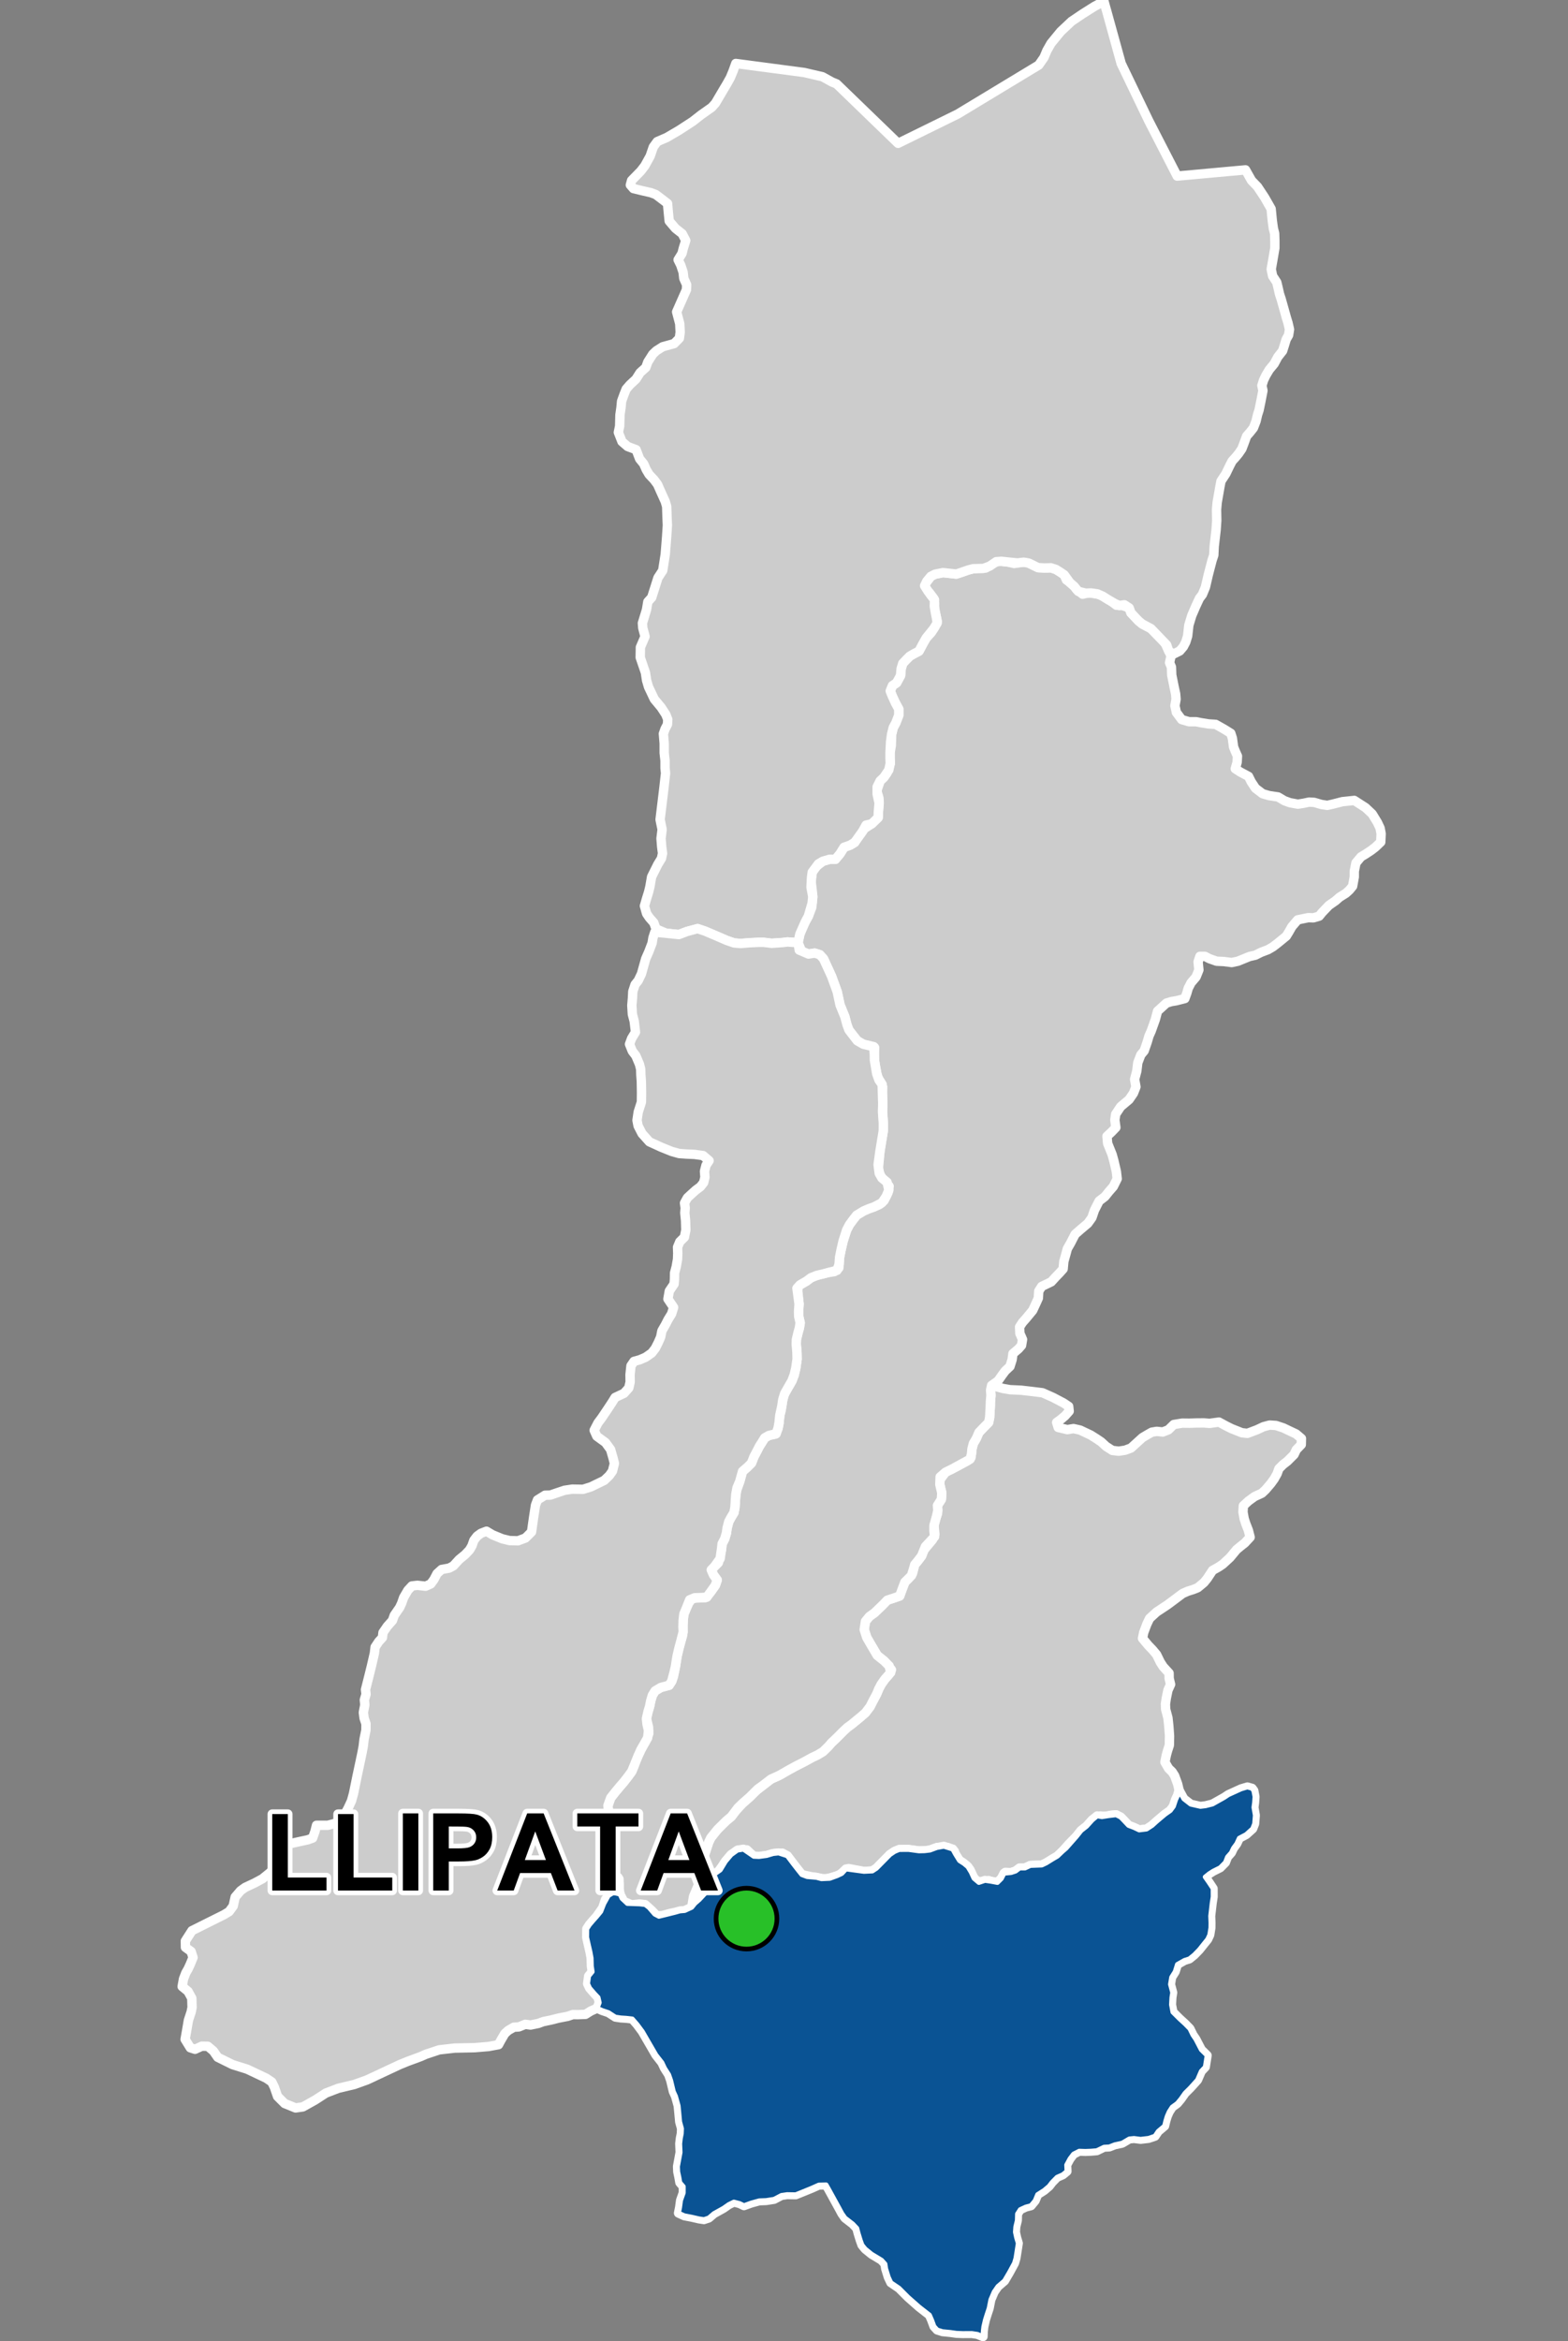 <?xml version="1.0" encoding="UTF-8"?>
<svg width="335pt" height="500pt" version="1.1" viewBox="0 0 335 500" xmlns="http://www.w3.org/2000/svg">
<rect x="0" y="0" width="335" height="500" fill="#808080" stroke="none"/>
<g id="a">
<rect width="335" height="500" fill="none"/>
<path d="m214.25 296.52 1.539 0.27 2.375 0.109 2.211 0.254 2.352 0.289 2.219 0.988 1.156 0.602 1.18 0.625 1.035 0.699 0.113 1.02-0.875 0.988-0.906 0.766-0.895 0.645 0.332 1.082 1.953 0.461 1.316-0.223 1.418 0.32 1.223 0.578 1.027 0.484 1.254 0.789 0.969 0.652 1.082 0.988 1.328 0.855 1.371 0.16 1.328-0.203 1.285-0.473 2.453-2.231 1.059-0.629 0.922-0.52 1.059-0.18 1.305 0.137 1.195-0.473 1.148-1.125 1.805-0.297 1.5 0.02 1.578-0.051 1.578-0.012 1.18 0.094 2.016-0.273 1.535 0.828 1.125 0.566 2.223 0.883 1.191 0.133 2.012-0.758 1.41-0.66 1.324-0.355 1.367 0.09 1.59 0.531 1.191 0.57 1.5 0.707 1.145 0.973-0.031 1.297-1.066 1.105-0.48 1.027-1.422 1.418-0.918 0.711-0.898 0.902-0.379 1.062-0.625 1.109-0.73 1.004-1.109 1.297-0.793 0.75-1.547 0.711-1.297 0.941-1.109 1.023-0.082 1.359 0.25 1.398 0.336 1.047 0.562 1.441 0.379 1.484-1.152 1.234-0.875 0.688-0.859 0.711-1.426 1.719-1.535 1.41-0.863 0.586-1.316 0.738-1.129 1.711-0.711 0.879-1.336 1.109-0.941 0.375-1.191 0.375-1.086 0.48-2.406 1.801-0.938 0.688-2.219 1.465-1.504 1.379-0.586 1.234-0.676 1.797-0.242 1.227 1.246 1.504 0.871 0.902 0.891 1.059 0.793 1.625 0.625 0.965 1.246 1.363 0.02 1.137 0.305 1.266-0.566 1.25-0.359 1.758-0.172 1.176 0.039 1.113 0.492 1.855 0.188 1.758 0.152 2.102-0.039 1.984-0.359 1.098-0.285 1.023-0.301 1.477 0.789 1.363 0.746 0.715 0.543 0.848 0.645 1.766 0.316 1.359-0.293 1.047-0.434 0.914-0.48 1.441-0.668 0.906-1.121 0.785-1.102 0.926-0.781 0.664-0.883 0.805-1.199 0.781-1.582 0.191-1.105-0.523-1.168-0.445-0.969-1.027-0.723-0.75-0.973-0.496-1.051 0.082-1.055 0.277-1.305-0.113-1.648 0.844-1.223 1.352-1.176 0.93-0.953 1.199-1.707 1.727-1.328 1.508-1.066 1.023-1.02 0.598-1.395 0.863-0.934 0.445-1.336 0.051-1.117 0.043-1.148 0.543h-1.133l-0.867 0.652-0.965 0.316-1.227-0.051-0.629 1.086-0.746 0.82-0.965 0.289-1.27-0.449-1.352 0.289-1.27-0.09-0.918-1.383-0.406-1.105-0.809-0.945-0.801-0.641-1.445-0.883-0.293-1.5-1.34-0.773h-2.406l-1.461 0.543-1.164 0.137-1.195 0.027-2.219-0.301-1.984 0.012-0.977 0.402-0.988 0.664-2.887 2.926-0.891 0.586-1.801 0.09-3.262-0.617-0.902 0.465-1.086 0.977-1.27 0.355-1.727 0.488-1.879-0.383-1.102-0.16-2.047-0.441-0.781-0.977-0.965-1.238-1.363-1.805-1.039-0.574-1.957 0.102-1.387 0.414-1.648 0.223-1.121-0.051-1.484-1.387-1.703 0.027-1.637 1.012-1.211 1.43-0.66 0.988-0.871 1.199-1.082 0.801-0.477 1.652-0.559 1.262-1.945 2.246-0.938 0.812-0.656 0.797 0.059-1.398 1.523-3.754 0.371-1.301 0.117-1.047 0.234-1.945 0.348-1.531 0.953-2.91 0.449-0.93 0.871-1.188 1.68-1.926 1.816-1.402 0.859-1.141 1.613-1.758 1.484-1.301 1.227-1.227 1.691-1.34 1.605-1.242 1.816-0.82 1.875-1.078 1.488-0.816 1.859-0.949 1.766-0.965 1.113-0.523 1.227-0.742 1.117-1.098 0.668-0.77 1.043-0.988 0.77-0.766 0.711-0.715 0.852-0.797 0.879-0.633 1.914-1.574 1.078-0.93 1.004-1.32 0.504-1.004 0.906-1.703 0.438-1.066 0.523-0.988 0.77-1.098 0.766-0.852 0.66-1.152-1.566-1.895-1.48-1.18-0.793-1.348-0.613-1.039-0.836-1.449-0.539-1.676 0.266-1.766 0.832-1.02 1.148-0.836 1.527-1.453 1.152-1.207 1.316-0.426 1.34-0.465 0.586-1.602 0.52-1.359 0.844-0.844 0.793-1.012 0.469-1.887 0.645-0.766 0.844-1.117 0.371-1.113 1.938-2.309 0.512-1.199-0.195-1.867 0.324-1.375 0.434-1.141-0.016-1.738 0.836-1.32 0.094-1.383-0.285-1.062-0.273-1.516 1.371-1.844 1.309-0.637 1.098-0.566 2.246-1.207 0.777-0.727 0.207-1.859 0.297-1.133 0.516-0.871 0.672-1.488 1.109-1.156 0.957-0.961 0.223-1.078 0.062-1.066 0.066-1.055 0.035-1.262 0.113-1.32-0.074-1.133 0.211-0.996z" fill="#ccc" fill-rule="evenodd"/>
<path d="m214.25 296.52 1.539 0.27 2.375 0.109 2.211 0.254 2.352 0.289 2.219 0.988 1.156 0.602 1.18 0.625 1.035 0.699 0.113 1.02-0.875 0.988-0.906 0.766-0.895 0.645 0.332 1.082 1.953 0.461 1.316-0.223 1.418 0.32 1.223 0.578 1.027 0.484 1.254 0.789 0.969 0.652 1.082 0.988 1.328 0.855 1.371 0.16 1.328-0.203 1.285-0.473 2.453-2.231 1.059-0.629 0.922-0.52 1.059-0.18 1.305 0.137 1.195-0.473 1.148-1.125 1.805-0.297 1.5 0.02 1.578-0.051 1.578-0.012 1.18 0.094 2.016-0.273 1.535 0.828 1.125 0.566 2.223 0.883 1.191 0.133 2.012-0.758 1.41-0.66 1.324-0.355 1.367 0.09 1.59 0.531 1.191 0.57 1.5 0.707 1.145 0.973-0.031 1.297-1.066 1.105-0.48 1.027-1.422 1.418-0.918 0.711-0.898 0.902-0.379 1.062-0.625 1.109-0.73 1.004-1.109 1.297-0.793 0.75-1.547 0.711-1.297 0.941-1.109 1.023-0.082 1.359 0.25 1.398 0.336 1.047 0.562 1.441 0.379 1.484-1.152 1.234-0.875 0.688-0.859 0.711-1.426 1.719-1.535 1.41-0.863 0.586-1.316 0.738-1.129 1.711-0.711 0.879-1.336 1.109-0.941 0.375-1.191 0.375-1.086 0.48-2.406 1.801-0.938 0.688-2.219 1.465-1.504 1.379-0.586 1.234-0.676 1.797-0.242 1.227 1.246 1.504 0.871 0.902 0.891 1.059 0.793 1.625 0.625 0.965 1.246 1.363 0.02 1.137 0.305 1.266-0.566 1.25-0.359 1.758-0.172 1.176 0.039 1.113 0.492 1.855 0.188 1.758 0.152 2.102-0.039 1.984-0.359 1.098-0.285 1.023-0.301 1.477 0.789 1.363 0.746 0.715 0.543 0.848 0.645 1.766 0.316 1.359-0.293 1.047-0.434 0.914-0.48 1.441-0.668 0.906-1.121 0.785-1.102 0.926-0.781 0.664-0.883 0.805-1.199 0.781-1.582 0.191-1.105-0.523-1.168-0.445-0.969-1.027-0.723-0.75-0.973-0.496-1.051 0.082-1.055 0.277-1.305-0.113-1.648 0.844-1.223 1.352-1.176 0.93-0.953 1.199-1.707 1.727-1.328 1.508-1.066 1.023-1.02 0.598-1.395 0.863-0.934 0.445-1.336 0.051-1.117 0.043-1.148 0.543h-1.133l-0.867 0.652-0.965 0.316-1.227-0.051-0.629 1.086-0.746 0.82-0.965 0.289-1.27-0.449-1.352 0.289-1.27-0.09-0.918-1.383-0.406-1.105-0.809-0.945-0.801-0.641-1.445-0.883-0.293-1.5-1.34-0.773h-2.406l-1.461 0.543-1.164 0.137-1.195 0.027-2.219-0.301-1.984 0.012-0.977 0.402-0.988 0.664-2.887 2.926-0.891 0.586-1.801 0.09-3.262-0.617-0.902 0.465-1.086 0.977-1.27 0.355-1.727 0.488-1.879-0.383-1.102-0.16-2.047-0.441-0.781-0.977-0.965-1.238-1.363-1.805-1.039-0.574-1.957 0.102-1.387 0.414-1.648 0.223-1.121-0.051-1.484-1.387-1.703 0.027-1.637 1.012-1.211 1.43-0.66 0.988-0.871 1.199-1.082 0.801-0.477 1.652-0.559 1.262-1.945 2.246-0.938 0.812-0.656 0.797 0.059-1.398 1.523-3.754 0.371-1.301 0.117-1.047 0.234-1.945 0.348-1.531 0.953-2.91 0.449-0.93 0.871-1.188 1.68-1.926 1.816-1.402 0.859-1.141 1.613-1.758 1.484-1.301 1.227-1.227 1.691-1.34 1.605-1.242 1.816-0.82 1.875-1.078 1.488-0.816 1.859-0.949 1.766-0.965 1.113-0.523 1.227-0.742 1.117-1.098 0.668-0.77 1.043-0.988 0.77-0.766 0.711-0.715 0.852-0.797 0.879-0.633 1.914-1.574 1.078-0.93 1.004-1.32 0.504-1.004 0.906-1.703 0.438-1.066 0.523-0.988 0.77-1.098 0.766-0.852 0.66-1.152-1.566-1.895-1.48-1.18-0.793-1.348-0.613-1.039-0.836-1.449-0.539-1.676 0.266-1.766 0.832-1.02 1.148-0.836 1.527-1.453 1.152-1.207 1.316-0.426 1.34-0.465 0.586-1.602 0.52-1.359 0.844-0.844 0.793-1.012 0.469-1.887 0.645-0.766 0.844-1.117 0.371-1.113 1.938-2.309 0.512-1.199-0.195-1.867 0.324-1.375 0.434-1.141-0.016-1.738 0.836-1.32 0.094-1.383-0.285-1.062-0.273-1.516 1.371-1.844 1.309-0.637 1.098-0.566 2.246-1.207 0.777-0.727 0.207-1.859 0.297-1.133 0.516-0.871 0.672-1.488 1.109-1.156 0.957-0.961 0.223-1.078 0.062-1.066 0.066-1.055 0.035-1.262 0.113-1.32-0.074-1.133 0.211-0.996 2.398 0.633" fill="none" stroke="#fff" stroke-linecap="round" stroke-linejoin="round" stroke-miterlimit="10" stroke-width="2"/>
<path d="m267.49 381.93 0.367 0.496 0.246 1.285-0.082 1.223-0.141 1.062 0.293 1.691-0.141 1.793-0.418 1.059-1.371 1.234-1.48 0.785-0.539 1.164-0.711 0.973-0.453 0.957-0.816 0.922-0.453 1.164-1.109 1.125-1.5 0.75-0.863 0.555-0.848 0.684 0.777 1.105 0.91 1.375 0.008 1.754-0.211 1.367-0.316 2.742 0.059 1.43-0.012 1.078-0.242 1.508-0.441 0.945-0.734 0.906-1.043 1.309-1.09 1.121-1.02 0.828-1.074 0.348-1.5 0.852-0.48 1.539-0.758 1.207-0.254 1.512 0.469 1.766-0.164 1.039-0.086 1.535 0.301 1.598 1.465 1.457 1.141 1.043 1.027 1.047 0.637 1.316 0.637 0.938 1.164 2.234 1.238 1.219-0.387 2.453-0.859 0.914-0.793 1.844-1.527 1.695-1.137 1.129-0.875 1.246-0.773 0.934-1.098 0.801-0.66 1.023-0.414 0.953-0.305 1-0.254 1.059-1.359 1.145-0.688 1.031-1.375 0.465-1.684 0.195-1.41-0.176-1.008 0.098-1.531 0.906-1.582 0.344-1.164 0.457-1.121 0.062-1.559 0.746-1.289 0.105-1.145 0.043-1.309-0.043-1.223 0.625-0.77 1.016-0.707 1.312 0.062 1.348-0.875 0.727-1.227 0.543-1.059 1.078-0.648 0.84-1.039 0.883-1.406 0.898-0.543 1.312-0.883 1.062-1.09 0.285-1.195 0.547-0.602 0.934-0.039 1.383-0.332 1.383-0.078 1.125 0.258 1.191 0.355 1.195-0.496 3.164-0.309 1.062-1.082 1.996-1.047 1.781-1.41 1.211-0.805 1.168-0.711 1.664-0.359 1.812-0.473 1.434-0.34 1.094-0.332 1.438-0.117 1.004-0.039 1.086-1.203-0.488-1.203-0.18-1.918 0.012-1.363-0.055-1.289-0.184-1.68-0.168-1.109-0.348-0.691-0.762-0.484-1.312-0.484-1.109-2.215-1.73-2.356-2.078-1.938-1.938-1.73-1.176-0.555-1.18-0.555-1.801-0.148-0.996-0.738-0.82-0.988-0.602-1.117-0.668-1.379-1.117-0.688-0.84-0.367-1.012-0.473-1.547-0.266-1.023-0.891-0.941-1.641-1.266-0.66-0.941-0.582-1.086-2.231-4.059-0.566-0.988-1.57 0.039-1.508 0.676-2.148 0.875-1.281 0.516-1.824-0.031-1.227 0.18-1.566 0.824-1.703 0.266-1.461 0.055-1.727 0.477-1.539 0.559-0.93-0.449-1.223-0.32-1.09 0.531-1.141 0.797-2.047 1.141-1.09 0.93-1.035 0.348-1.066-0.16-1.488-0.344-1.645-0.32-1.223-0.559 0.238-1.156 0.211-1.547 0.578-1.617v-1.34l-0.738-0.859-0.199-1.141-0.246-1.145-0.051-1.145 0.555-3.004-0.078-1.852 0.133-1.137 0.203-1.035 0.047-1.062-0.398-1.449-0.18-1.961-0.141-1.457-0.562-2.027-0.469-1.02-0.562-2.348-0.438-1.254-0.883-1.383-0.559-1.188-1.281-1.641-0.77-1.324-1.242-2.141-0.879-1.52-1.141-1.535-1.031-1.18-1.301-0.148-1.156-0.074-1.156-0.172-1.477-0.957-1.32-0.445-1.09-0.488 0.457-1.188-0.25-1.102-0.816-0.863-0.992-1.148-0.43-0.918 0.215-1.617 0.766-0.949-0.18-1.203-0.047-1.711-0.238-1.297-0.383-1.664-0.328-1.461 0.02-1.809 0.555-0.863 0.781-0.918 0.781-0.871 0.871-1.055 0.645-1.656 0.965-1.742 1.09-0.652 1.387 0.348 0.418 0.918 1.152 1.078 2.606 0.09 1.199 0.137 0.809 0.617 1.23 1.426 0.902 0.473 1.414-0.344 2.082-0.52 0.984-0.281 1.039-0.09 1.492-0.684 0.688-0.855 0.938-0.812 1.488-1.605 0.789-1.258 0.387-1.453 0.586-1.137 1.23-0.863 1.113-1.832 1.211-1.43 1.336-0.965 1.273-0.207 2.215 1.52 1.121 0.051 1.648-0.223 1.387-0.414 1.148-0.125 1.848 0.598 1.363 1.805 0.965 1.238 0.781 0.977 1.137 0.426 2.012 0.176 1.047 0.285 1.758-0.078 1.59-0.574 1.004-0.473 0.895-0.965 3.832 0.52 1.801-0.09 0.891-0.586 2.887-2.926 0.988-0.664 0.977-0.402 1.984-0.012 2.219 0.301 1.195-0.027 1.164-0.137 1.461-0.543 1.496-0.273 1.898 0.594 0.59 1.07 0.855 1.387 0.965 0.617 0.828 0.695 0.703 1.164 0.594 1.301 1.066 0.898 1.309-0.441 1.199 0.172 1.453 0.273 0.848-0.844 0.578-1.133 1.492-0.145 0.965-0.316 0.867-0.652h1.133l1.148-0.543 1.117-0.043 1.336-0.051 0.934-0.445 1.395-0.863 1.02-0.598 1.066-1.023 0.797-0.688 2.238-2.547 0.953-1.199 1.176-0.93 1.223-1.352 1.027-0.852 1.008 0.176 1.441-0.223 1.582-0.191 0.973 0.496 0.723 0.75 0.969 1.027 1.168 0.445 1.105 0.523 1.582-0.191 1.199-0.781 0.883-0.805 0.781-0.664 1.102-0.926 1.121-0.785 0.668-0.906 0.48-1.441 0.434-0.914 0.293-1.047 0.988 1.809 1.48 1.148 2.074 0.473 1.086-0.133 1.496-0.375 2.516-1.414 0.887-0.59 2.695-1.23 1.348-0.406z" fill="#ccc" fill-rule="evenodd"/>
<path d="m267.49 381.93 0.367 0.496 0.246 1.285-0.082 1.223-0.141 1.062 0.293 1.691-0.141 1.793-0.418 1.059-1.371 1.234-1.48 0.785-0.539 1.164-0.711 0.973-0.453 0.957-0.816 0.922-0.453 1.164-1.109 1.125-1.5 0.75-0.863 0.555-0.848 0.684 0.777 1.105 0.91 1.375 0.008 1.754-0.211 1.367-0.316 2.742 0.059 1.43-0.012 1.078-0.242 1.508-0.441 0.945-0.734 0.906-1.043 1.309-1.09 1.121-1.02 0.828-1.074 0.348-1.5 0.852-0.48 1.539-0.758 1.207-0.254 1.512 0.469 1.766-0.164 1.039-0.086 1.535 0.301 1.598 1.465 1.457 1.141 1.043 1.027 1.047 0.637 1.316 0.637 0.938 1.164 2.234 1.238 1.219-0.387 2.453-0.859 0.914-0.793 1.844-1.527 1.695-1.137 1.129-0.875 1.246-0.773 0.934-1.098 0.801-0.66 1.023-0.414 0.953-0.305 1-0.254 1.059-1.359 1.145-0.688 1.031-1.375 0.465-1.684 0.195-1.41-0.176-1.008 0.098-1.531 0.906-1.582 0.344-1.164 0.457-1.121 0.062-1.559 0.746-1.289 0.105-1.145 0.043-1.309-0.043-1.223 0.625-0.77 1.016-0.707 1.312 0.062 1.348-0.875 0.727-1.227 0.543-1.059 1.078-0.648 0.84-1.039 0.883-1.406 0.898-0.543 1.312-0.883 1.062-1.09 0.285-1.195 0.547-0.602 0.934-0.039 1.383-0.332 1.383-0.078 1.125 0.258 1.191 0.355 1.195-0.496 3.164-0.309 1.062-1.082 1.996-1.047 1.781-1.41 1.211-0.805 1.168-0.711 1.664-0.359 1.812-0.473 1.434-0.34 1.094-0.332 1.438-0.117 1.004-0.039 1.086-1.203-0.488-1.203-0.18-1.918 0.012-1.363-0.055-1.289-0.184-1.68-0.168-1.109-0.348-0.691-0.762-0.484-1.312-0.484-1.109-2.215-1.73-2.356-2.078-1.938-1.938-1.73-1.176-0.555-1.18-0.555-1.801-0.148-0.996-0.738-0.82-0.988-0.602-1.117-0.668-1.379-1.117-0.688-0.84-0.367-1.012-0.473-1.547-0.266-1.023-0.891-0.941-1.641-1.266-0.66-0.941-0.582-1.086-2.231-4.059-0.566-0.988-1.57 0.039-1.508 0.676-2.148 0.875-1.281 0.516-1.824-0.031-1.227 0.18-1.566 0.824-1.703 0.266-1.461 0.055-1.727 0.477-1.539 0.559-0.93-0.449-1.223-0.32-1.09 0.531-1.141 0.797-2.047 1.141-1.09 0.93-1.035 0.348-1.066-0.16-1.488-0.344-1.645-0.32-1.223-0.559 0.238-1.156 0.211-1.547 0.578-1.617v-1.34l-0.738-0.859-0.199-1.141-0.246-1.145-0.051-1.145 0.555-3.004-0.078-1.852 0.133-1.137 0.203-1.035 0.047-1.062-0.398-1.449-0.18-1.961-0.141-1.457-0.562-2.027-0.469-1.02-0.562-2.348-0.438-1.254-0.883-1.383-0.559-1.188-1.281-1.641-0.77-1.324-1.242-2.141-0.879-1.52-1.141-1.535-1.031-1.18-1.301-0.148-1.156-0.074-1.156-0.172-1.477-0.957-1.32-0.445-1.09-0.488 0.457-1.188-0.25-1.102-0.816-0.863-0.992-1.148-0.43-0.918 0.215-1.617 0.766-0.949-0.18-1.203-0.047-1.711-0.238-1.297-0.383-1.664-0.328-1.461 0.02-1.809 0.555-0.863 0.781-0.918 0.781-0.871 0.871-1.055 0.645-1.656 0.965-1.742 1.09-0.652 1.387 0.348 0.418 0.918 1.152 1.078 2.606 0.09 1.199 0.137 0.809 0.617 1.23 1.426 0.902 0.473 1.414-0.344 2.082-0.52 0.984-0.281 1.039-0.09 1.492-0.684 0.688-0.855 0.938-0.812 1.488-1.605 0.789-1.258 0.387-1.453 0.586-1.137 1.23-0.863 1.113-1.832 1.211-1.43 1.336-0.965 1.273-0.207 2.215 1.52 1.121 0.051 1.648-0.223 1.387-0.414 1.148-0.125 1.848 0.598 1.363 1.805 0.965 1.238 0.781 0.977 1.137 0.426 2.012 0.176 1.047 0.285 1.758-0.078 1.59-0.574 1.004-0.473 0.895-0.965 3.832 0.52 1.801-0.09 0.891-0.586 2.887-2.926 0.988-0.664 0.977-0.402 1.984-0.012 2.219 0.301 1.195-0.027 1.164-0.137 1.461-0.543 1.496-0.273 1.898 0.594 0.59 1.07 0.855 1.387 0.965 0.617 0.828 0.695 0.703 1.164 0.594 1.301 1.066 0.898 1.309-0.441 1.199 0.172 1.453 0.273 0.848-0.844 0.578-1.133 1.492-0.145 0.965-0.316 0.867-0.652h1.133l1.148-0.543 1.117-0.043 1.336-0.051 0.934-0.445 1.395-0.863 1.02-0.598 1.066-1.023 0.797-0.688 2.238-2.547 0.953-1.199 1.176-0.93 1.223-1.352 1.027-0.852 1.008 0.176 1.441-0.223 1.582-0.191 0.973 0.496 0.723 0.75 0.969 1.027 1.168 0.445 1.105 0.523 1.582-0.191 1.199-0.781 0.883-0.805 0.781-0.664 1.102-0.926 1.121-0.785 0.668-0.906 0.48-1.441 0.434-0.914 0.293-1.047 0.988 1.809 1.48 1.148 2.074 0.473 1.086-0.133 1.496-0.375 2.516-1.414 0.887-0.59 2.695-1.23 1.348-0.406 0.996 0.277" fill="none" stroke="#fff" stroke-linecap="round" stroke-linejoin="round" stroke-miterlimit="10" stroke-width="2"/>
<path d="m213.96 119.88 1.195 0.113 1.539 0.348 1.43-0.27h1.27l2.387 1.16 1.355 0.074 1.387-0.039 1.078 0.348 0.926 0.578 0.836 0.562 0.477 1.098 1.344 0.914 0.812 1.094 1.301 1.039 1.418-0.328 1.039 0.191 1.301 0.223 0.898 0.555 1.492 0.883 1.07 0.832 1.25 0.047 1.473 0.523 0.395 1.066 1.59 1.688 0.809 0.676 1.867 0.992 2.934 2.894 0.855 1.879 0.512 1.039-0.324 1.465 0.402 0.953 0.062 1.699 0.523 2.59 0.309 1.418 0.094 1.145-0.246 1.387 0.309 1.418 1.141 1.543 1.574 0.461h1.512l1.109 0.219 1.543 0.246 1.512 0.094 1.848 1.047 1.391 0.863 0.336 1.051 0.254 1.871 0.398 0.98 0.438 0.98-0.074 1.309-0.398 1.379 1.055 0.688 1.777 0.945 0.578 1.16 0.91 1.379 1.523 1.16 1.379 0.402 1.926 0.289 1.34 0.797 1.172 0.43 1.715 0.316 1.207-0.191 1.207-0.254 1.078 0.062 1.527 0.445 1.27 0.191 1.141-0.254 2.086-0.535 2.539-0.266 2.398 1.543 1.426 1.344 1.113 1.816 0.574 1.215 0.223 1.18-0.082 1.793-1.145 1.09-0.934 0.715-1.145 0.754-1 0.605-1.074 1.289-0.355 1.789v1.215l-0.359 1.969-0.68 0.824-0.75 0.68-1.359 0.855-0.859 0.754-1.43 1-1.434 1.504-0.641 0.785-1.219 0.359-1.109-0.035-2.254 0.465-1.25 1.465-0.609 1.074-0.57 0.93-1.789 1.465-1.074 0.824-1.039 0.609-1.5 0.57-1.215 0.609-1.254 0.285-2.469 1.004-1.324 0.285-1.68-0.215-1.539-0.07-1.539-0.539-0.965-0.5h-1.074l-0.391 1.18 0.176 1.719-0.605 1.5-1.074 1.254-0.609 1.18-0.285 1.004-0.43 1.18-1.824 0.465-1.074 0.18-1.035 0.32-1.898 1.719-0.465 1.75-0.895 2.504-0.465 1.039-0.391 1.324-0.645 1.859-0.715 0.859-0.645 1.68-0.215 1.789-0.465 1.754 0.285 1.609-0.535 1.359-0.93 1.359-1.789 1.5-1.074 1.613-0.18 1.25 0.215 1.609-0.93 0.965-0.965 0.895 0.141 1.539 0.969 2.398 0.391 1.43 0.504 2.184 0.176 1.535-0.82 1.648-0.93 1.07-0.859 1.074-1.254 0.965-1 1.969-0.535 1.574-0.879 1.227-1.508 1.266-1.203 1.055-0.992 1.926-0.664 1.145-0.391 1.445-0.363 1.297-0.148 1.594-0.754 0.844-0.902 0.934-0.875 0.965-2.047 0.992-0.633 0.996-0.09 1.504-0.574 1.266-0.633 1.355-1.445 1.746-0.75 0.844-0.605 0.934 0.062 1.387 0.57 1.293-0.211 1.266-0.66 0.754-1.176 0.992-0.18 1.297-0.453 1.445-1.023 0.961-0.691 0.934-0.844 1.207-1.375 0.965-0.211 0.996 0.074 1.133-0.113 1.32-0.035 1.262-0.066 1.055-0.062 1.066-0.223 1.078-0.957 0.961-1.109 1.156-0.539 1.266-0.648 1.094-0.297 1.133-0.117 1.18-0.293 1.051-2.438 1.328-1.48 0.801-1.309 0.637-1.168 1.008-0.07 1.609 0.426 1.805-0.094 1.383-0.836 1.32 0.086 1.066-0.289 1.266-0.539 1.922-0.004 1.16 0.133 1.238-1.961 2.109-0.793 1.98-0.844 1.117-0.645 0.766-0.27 0.969-0.422 1.363-1.414 1.41-0.52 1.359-0.586 1.602-1.34 0.465-1.316 0.426-0.785 0.824-1.895 1.836-1.148 0.836-0.832 1.02-0.266 1.766 0.539 1.676 0.836 1.449 0.613 1.039 0.793 1.348 1.48 1.18 1.07 1.07 0.332 1.398-1.262 1.43-0.77 1.098-0.523 0.988-0.438 1.066-0.906 1.703-0.504 1.004-1.004 1.32-1.078 0.93-1.914 1.574-0.879 0.633-0.852 0.797-0.711 0.715-0.77 0.766-1.043 0.988-0.668 0.77-1.117 1.098-1.227 0.742-1.113 0.523-1.766 0.965-1.859 0.949-1.488 0.816-1.875 1.078-1.816 0.82-1.605 1.242-1.234 0.891-1.684 1.676-1.484 1.301-1.043 1.004-1.43 1.895-1.059 0.891-1.828 1.797-1.48 1.828-0.449 0.93-0.926 2.789-0.375 1.652-0.234 1.945-0.117 1.047-0.371 1.301-1.227 2.883-0.387 2.328-1.492 0.684-1.039 0.09-0.984 0.281-1.152 0.238-1.691 0.465-1.125 0.016-1.07-1.113-1.398-1.258-1.199-0.137-1.719 0.18-1.668-0.734-0.789-1.531-0.195-1.031v-1.152l-0.016-1.059-1.172-0.914-0.793-0.797-0.324-2.121 0.129-1.375 0.426-1.211-0.016-1.297-0.223-1.117-0.297-1.039-0.371-1.098 0.52-1.727-0.074-1.301-0.16-1.68 0.586-1.648 1.004-1.285 1.043-1.242 0.672-0.773 0.926-1.18 0.852-1.16 0.469-1.125 0.5-1.449 0.98-2.059 0.91-1.734 0.777-1.727-0.051-1.379-0.441-1.801 0.332-1.484 0.355-1.191 0.223-1.133 0.363-1.207 0.586-0.93 1.227-0.727 1.75-0.465 0.57-0.871 0.363-1.027 0.422-2.086 0.184-1.207 0.18-1.078 0.387-1.648 0.383-1.406 0.383-1.301 0.098-1.863 0.039-1.395 0.156-1.332 0.547-1.305 0.484-1.062 0.699-0.941 1.105-0.133 1.719-0.055 1.133-1.188 1.031-1.449 0.395-1.137-0.793-1.082-0.473-1.082 0.711-0.738 0.793-0.781 0.668-2.75 0.148-1.301 0.559-1.078 0.363-1.215 0.137-1.035 0.355-1.391 0.48-0.895 0.633-1.031 0.207-1.105 0.074-1.039 0.066-1.035 0.207-1.562 0.691-1.957 0.266-0.969 0.324-1.16 1.062-0.918 0.855-0.855 0.504-1.301 1.188-2.285 0.578-0.91 0.539-0.875 0.891-0.52 1.379-0.301 0.59-1.242 0.215-1.164 0.156-1.582 0.27-1.004 0.363-2.309 0.242-1.043 0.812-1.445 0.898-1.547 0.484-1.262 0.352-1.488 0.277-1.914-0.035-1.508-0.148-1.672 0.035-1.004 0.328-1.375 0.305-1.094 0.188-1.059-0.332-1.414-0.023-1.098 0.102-1.551-0.266-2.629-0.02-1.172 1.895-1.098 0.93-0.707 1.023-0.426 1.09-0.352 1.566-0.336 1.32-0.207 0.965-0.797 0.148-2.231 0.332-1.656 0.43-1.84 0.746-2.332 0.613-1.172 0.766-1.039 0.75-0.961 1.492-0.906 1.145-0.496 1.074-0.371 1.207-0.535 0.957-0.84 0.852-1.707 0.23-1.332-1.004-1.25-0.82-0.887-0.488-1.547 0.352-3.816 0.359-2.246 0.355-2.148 0.008-1.621-0.109-1.383-0.062-1.023 0.047-1.695-0.035-1.109-0.039-1.27 0.047-1.227-0.363-0.934-0.742-1.184-0.398-2.09-0.246-1.492-0.02-1.258 0.059-1.438-1.398-0.48-1.012-0.23-1.289-0.738-1.328-1.613-0.762-0.996-0.57-2.527-1.035-2.523-0.598-2.801-1.195-3.285-0.605-1.32-0.609-1.324-0.523-1.133-0.789-0.867-1.09-0.344-1.324 0.207-1.359-0.301-0.879-2.152 0.391-1.785 0.707-2.012 1.113-1.848 0.715-1.875 0.227-2.266-0.148-1.508-0.227-1.848 0.262-1.887 0.645-1.094 1.621-1.242 1.434-0.418h1.242l0.98-1.168 0.871-1.395 1.328-0.473 0.953-0.582 0.945-1.711 1.176-1.289 1.523-0.973 1.359-1.316 0.043-1.141 0.168-1.953-0.043-1.059-0.465-1.566 0.719-2.121 0.809-0.762 0.633-0.891 0.723-2.074-0.043-1.148v-1.184l0.254-1.441 0.082-2.461 0.34-1.398 0.551-1.016 0.637-1.652v-1.312l-0.727-1.332-0.672-1.465-0.422-1.062 0.465-1.145 0.891-0.594 0.848-1.566 0.125-1.441 0.34-1.145 0.723-0.762 0.805-0.805 0.973-0.551 0.977-0.508 0.762-1.441 0.762-1.355 1.102-1.188 0.758-1.199 0.504-1.199-0.316-1.406-0.285-1.23 0.008-1.125-0.219-1.184-0.887-1.184-0.777-0.77-0.066-1.105 1.176-1.574 0.895-0.461 1.695-0.34 1.727 0.184 1.109 0.125 1.051-0.34 1.48-0.523 1.078-0.277 1.543-0.188 1.141 0.031 1.512-1.02 1.211-0.449z" fill="#ccc" fill-rule="evenodd"/>
<path d="m213.96 119.88 1.195 0.113 1.539 0.348 1.43-0.27h1.27l2.387 1.16 1.355 0.074 1.387-0.039 1.078 0.348 0.926 0.578 0.836 0.562 0.477 1.098 1.344 0.914 0.812 1.094 1.301 1.039 1.418-0.328 1.039 0.191 1.301 0.223 0.898 0.555 1.492 0.883 1.07 0.832 1.25 0.047 1.473 0.523 0.395 1.066 1.59 1.688 0.809 0.676 1.867 0.992 2.934 2.894 0.855 1.879 0.512 1.039-0.324 1.465 0.402 0.953 0.062 1.699 0.523 2.59 0.309 1.418 0.094 1.145-0.246 1.387 0.309 1.418 1.141 1.543 1.574 0.461h1.512l1.109 0.219 1.543 0.246 1.512 0.094 1.848 1.047 1.391 0.863 0.336 1.051 0.254 1.871 0.398 0.98 0.438 0.98-0.074 1.309-0.398 1.379 1.055 0.688 1.777 0.945 0.578 1.16 0.91 1.379 1.523 1.16 1.379 0.402 1.926 0.289 1.34 0.797 1.172 0.43 1.715 0.316 1.207-0.191 1.207-0.254 1.078 0.062 1.527 0.445 1.27 0.191 1.141-0.254 2.086-0.535 2.539-0.266 2.398 1.543 1.426 1.344 1.113 1.816 0.574 1.215 0.223 1.18-0.082 1.793-1.145 1.09-0.934 0.715-1.145 0.754-1 0.605-1.074 1.289-0.355 1.789v1.215l-0.359 1.969-0.68 0.824-0.75 0.68-1.359 0.855-0.859 0.754-1.43 1-1.434 1.504-0.641 0.785-1.219 0.359-1.109-0.035-2.254 0.465-1.25 1.465-0.609 1.074-0.57 0.93-1.789 1.465-1.074 0.824-1.039 0.609-1.5 0.57-1.215 0.609-1.254 0.285-2.469 1.004-1.324 0.285-1.68-0.215-1.539-0.07-1.539-0.539-0.965-0.5h-1.074l-0.391 1.18 0.176 1.719-0.605 1.5-1.074 1.254-0.609 1.18-0.285 1.004-0.43 1.18-1.824 0.465-1.074 0.18-1.035 0.32-1.898 1.719-0.465 1.75-0.895 2.504-0.465 1.039-0.391 1.324-0.645 1.859-0.715 0.859-0.645 1.68-0.215 1.789-0.465 1.754 0.285 1.609-0.535 1.359-0.93 1.359-1.789 1.5-1.074 1.613-0.18 1.25 0.215 1.609-0.93 0.965-0.965 0.895 0.141 1.539 0.969 2.398 0.391 1.43 0.504 2.184 0.176 1.535-0.82 1.648-0.93 1.07-0.859 1.074-1.254 0.965-1 1.969-0.535 1.574-0.879 1.227-1.508 1.266-1.203 1.055-0.992 1.926-0.664 1.145-0.391 1.445-0.363 1.297-0.148 1.594-0.754 0.844-0.902 0.934-0.875 0.965-2.047 0.992-0.633 0.996-0.09 1.504-0.574 1.266-0.633 1.355-1.445 1.746-0.75 0.844-0.605 0.934 0.062 1.387 0.57 1.293-0.211 1.266-0.66 0.754-1.176 0.992-0.18 1.297-0.453 1.445-1.023 0.961-0.691 0.934-0.844 1.207-1.375 0.965-0.211 0.996 0.074 1.133-0.113 1.32-0.035 1.262-0.066 1.055-0.062 1.066-0.223 1.078-0.957 0.961-1.109 1.156-0.539 1.266-0.648 1.094-0.297 1.133-0.117 1.18-0.293 1.051-2.438 1.328-1.48 0.801-1.309 0.637-1.168 1.008-0.07 1.609 0.426 1.805-0.094 1.383-0.836 1.32 0.086 1.066-0.289 1.266-0.539 1.922-0.004 1.16 0.133 1.238-1.961 2.109-0.793 1.98-0.844 1.117-0.645 0.766-0.27 0.969-0.422 1.363-1.414 1.41-0.52 1.359-0.586 1.602-1.34 0.465-1.316 0.426-0.785 0.824-1.895 1.836-1.148 0.836-0.832 1.02-0.266 1.766 0.539 1.676 0.836 1.449 0.613 1.039 0.793 1.348 1.48 1.18 1.07 1.07 0.332 1.398-1.262 1.43-0.77 1.098-0.523 0.988-0.438 1.066-0.906 1.703-0.504 1.004-1.004 1.32-1.078 0.93-1.914 1.574-0.879 0.633-0.852 0.797-0.711 0.715-0.77 0.766-1.043 0.988-0.668 0.77-1.117 1.098-1.227 0.742-1.113 0.523-1.766 0.965-1.859 0.949-1.488 0.816-1.875 1.078-1.816 0.82-1.605 1.242-1.234 0.891-1.684 1.676-1.484 1.301-1.043 1.004-1.43 1.895-1.059 0.891-1.828 1.797-1.48 1.828-0.449 0.93-0.926 2.789-0.375 1.652-0.234 1.945-0.117 1.047-0.371 1.301-1.227 2.883-0.387 2.328-1.492 0.684-1.039 0.09-0.984 0.281-1.152 0.238-1.691 0.465-1.125 0.016-1.07-1.113-1.398-1.258-1.199-0.137-1.719 0.18-1.668-0.734-0.789-1.531-0.195-1.031v-1.152l-0.016-1.059-1.172-0.914-0.793-0.797-0.324-2.121 0.129-1.375 0.426-1.211-0.016-1.297-0.223-1.117-0.297-1.039-0.371-1.098 0.52-1.727-0.074-1.301-0.16-1.68 0.586-1.648 1.004-1.285 1.043-1.242 0.672-0.773 0.926-1.18 0.852-1.16 0.469-1.125 0.5-1.449 0.98-2.059 0.91-1.734 0.777-1.727-0.051-1.379-0.441-1.801 0.332-1.484 0.355-1.191 0.223-1.133 0.363-1.207 0.586-0.93 1.227-0.727 1.75-0.465 0.57-0.871 0.363-1.027 0.422-2.086 0.184-1.207 0.18-1.078 0.387-1.648 0.383-1.406 0.383-1.301 0.098-1.863 0.039-1.395 0.156-1.332 0.547-1.305 0.484-1.062 0.699-0.941 1.105-0.133 1.719-0.055 1.133-1.188 1.031-1.449 0.395-1.137-0.793-1.082-0.473-1.082 0.711-0.738 0.793-0.781 0.668-2.75 0.148-1.301 0.559-1.078 0.363-1.215 0.137-1.035 0.355-1.391 0.48-0.895 0.633-1.031 0.207-1.105 0.074-1.039 0.066-1.035 0.207-1.562 0.691-1.957 0.266-0.969 0.324-1.16 1.062-0.918 0.855-0.855 0.504-1.301 1.188-2.285 0.578-0.91 0.539-0.875 0.891-0.52 1.379-0.301 0.59-1.242 0.215-1.164 0.156-1.582 0.27-1.004 0.363-2.309 0.242-1.043 0.812-1.445 0.898-1.547 0.484-1.262 0.352-1.488 0.277-1.914-0.035-1.508-0.148-1.672 0.035-1.004 0.328-1.375 0.305-1.094 0.188-1.059-0.332-1.414-0.023-1.098 0.102-1.551-0.266-2.629-0.02-1.172 1.895-1.098 0.93-0.707 1.023-0.426 1.09-0.352 1.566-0.336 1.32-0.207 0.965-0.797 0.148-2.231 0.332-1.656 0.43-1.84 0.746-2.332 0.613-1.172 0.766-1.039 0.75-0.961 1.492-0.906 1.145-0.496 1.074-0.371 1.207-0.535 0.957-0.84 0.852-1.707 0.23-1.332-1.004-1.25-0.82-0.887-0.488-1.547 0.352-3.816 0.359-2.246 0.355-2.148 0.008-1.621-0.109-1.383-0.062-1.023 0.047-1.695-0.035-1.109-0.039-1.27 0.047-1.227-0.363-0.934-0.742-1.184-0.398-2.09-0.246-1.492-0.02-1.258 0.059-1.438-1.398-0.48-1.012-0.23-1.289-0.738-1.328-1.613-0.762-0.996-0.57-2.527-1.035-2.523-0.598-2.801-1.195-3.285-0.605-1.32-0.609-1.324-0.523-1.133-0.789-0.867-1.09-0.344-1.324 0.207-1.359-0.301-0.879-2.152 0.391-1.785 0.707-2.012 1.113-1.848 0.715-1.875 0.227-2.266-0.148-1.508-0.227-1.848 0.262-1.887 0.645-1.094 1.621-1.242 1.434-0.418h1.242l0.98-1.168 0.871-1.395 1.328-0.473 0.953-0.582 0.945-1.711 1.176-1.289 1.523-0.973 1.359-1.316 0.043-1.141 0.168-1.953-0.043-1.059-0.465-1.566 0.719-2.121 0.809-0.762 0.633-0.891 0.723-2.074-0.043-1.148v-1.184l0.254-1.441 0.082-2.461 0.34-1.398 0.551-1.016 0.637-1.652v-1.312l-0.727-1.332-0.672-1.465-0.422-1.062 0.465-1.145 0.891-0.594 0.848-1.566 0.125-1.441 0.34-1.145 0.723-0.762 0.805-0.805 0.973-0.551 0.977-0.508 0.762-1.441 0.762-1.355 1.102-1.188 0.758-1.199 0.504-1.199-0.316-1.406-0.285-1.23 0.008-1.125-0.219-1.184-0.887-1.184-0.777-0.77-0.066-1.105 1.176-1.574 0.895-0.461 1.695-0.34 1.727 0.184 1.109 0.125 1.051-0.34 1.48-0.523 1.078-0.277 1.543-0.188 1.141 0.031 1.512-1.02 1.211-0.449 0.656 0.039" fill="none" stroke="#fff" stroke-linecap="round" stroke-linejoin="round" stroke-miterlimit="10" stroke-width="2"/>
<path d="m236.36 2.066 1.172 4.238 2.008 7.269 5.891 12.238 6.07 11.797 14.602-1.332 1.285 2.281 1.281 1.324 1.527 2.305 1.383 2.426 0.246 2.516 0.223 1.633 0.277 1.086 0.051 1.613v1.512l-0.43 2.523-0.352 1.992 0.301 1.461 0.883 1.34 0.305 1.258 0.277 1.238 0.352 1.059 0.605 2.144 0.531 1.891 0.324 1.059 0.328 1.414-0.199 1.234-0.504 0.883-0.43 1.414-0.34 1.055-1.02 1.289-0.777 1.453-1.059 1.281-0.727 1.227-0.48 1-0.363 1.156 0.227 1.078-0.477 2.445-0.352 1.707-0.324 1-0.324 1.383-0.559 1.441-0.723 0.906-0.734 0.844-0.539 1.477-0.469 1.234-0.695 1.008-0.676 0.82-0.711 0.777-0.477 0.914-0.863 1.793-1.043 1.586-0.227 1.18-0.227 1.312-0.359 2.039-0.137 1.543 0.043 2.356-0.133 1.949-0.41 3.578-0.09 1.859-0.363 1.086-0.816 3.129-0.605 2.606-0.645 1.57-0.629 0.816-0.77 1.652-0.883 2.055-0.617 2.031-0.258 2.32-0.391 1.273-0.523 1.008-0.77 0.902-1.371 0.68-0.992-0.684-0.434-1.281-3.356-3.492-1.867-0.992-0.809-0.676-1.59-1.688-0.395-1.066-1.012-0.66-1.086 0.16-0.934-0.418-1.578-0.918-1.004-0.641-1.176-0.52-1.387-0.191-1.074 0.055-1.629-0.398-0.832-1.039-0.918-0.789-1.246-1.711-0.836-0.562-0.926-0.578-1.078-0.348-1.387 0.039-1.355-0.074-1.961-0.969-1.082-0.191-1.348 0.156-1.27-0.117-2.16-0.23-1.117 0.078-1.398 0.949-1.355 0.496-2.191 0.062-1.078 0.277-1.48 0.523-1.051 0.34-1.109-0.125-1.727-0.184-1.695 0.34-0.895 0.461-0.863 1.047-0.465 0.957 0.719 1.148 0.691 0.949 0.711 0.887-0.039 1.402 0.188 1.102 0.285 1.469 0.141 0.996-0.75 1.215-1.613 1.992-0.762 1.355-0.762 1.441-0.977 0.508-0.973 0.551-0.805 0.805-0.723 0.762-0.34 1.145-0.125 1.441-0.848 1.566-0.891 0.594-0.465 1.145 0.422 1.062 0.672 1.465 0.727 1.332v1.312l-0.637 1.652-0.551 1.016-0.34 1.398-0.211 1.57-0.125 2.332v1.184l0.043 1.148-0.297 1.395-1.059 1.57-0.809 0.762-0.633 1.273v1.523l0.422 1.949-0.168 1.953-0.043 1.141-1.359 1.316-1.227 0.293-0.723 1.316-1.695 2.363-0.953 0.582-1.328 0.473-0.871 1.395-0.98 1.168h-1.242l-1.434 0.418-0.945 0.562-1.32 1.773-0.148 1.094-0.113 2.113 0.375 2.035-0.148 1.434-0.793 2.707-0.664 1.25-1.156 2.609-0.391 1.785-1.156-0.047-1.09-0.082-1.07 0.141-2.316 0.148-1.664-0.203h-1.137l-1.828 0.082-2.031 0.164-1.383-0.121-1.555-0.535-2.141-0.93-0.938-0.398-1.539-0.656-1.602-0.543-2.305 0.625-1.699 0.648-2.723-0.285-2.152-0.91-0.48-1.328-0.965-1.105-0.574-0.852-0.461-1.633 0.477-1.641 0.422-1.355 0.27-1.125 0.359-2.09 1.312-2.625 0.797-1.309 0.23-1.078-0.184-1.406-0.141-1.781 0.234-1.922-0.434-2.113 0.223-1.84 0.602-4.981 0.344-3.078-0.113-1.113v-1.582l-0.18-1.637v-2.051l-0.172-2.051 0.352-0.996 0.523-0.996 0.062-1.055-0.414-1.051-0.992-1.523-1.465-1.758-1.238-2.606-0.414-1.398-0.246-1.648-1.113-3.25 0.035-2.18 0.992-2.305-0.48-1.801-0.082-1.039 0.879-2.879 0.281-1.691 0.828-0.914 1.332-4.203 1.02-1.562 0.539-3.457 0.309-3.891 0.148-2.316-0.074-1.68-0.074-2.316-0.301-1.047-0.93-2.051-0.711-1.609-0.758-1.02-1.062-1.129-0.613-1.035-0.551-1.246-0.863-1.055-0.742-1.949-1.809-0.68-1.215-1.051-0.773-1.969 0.277-1.32 0.066-2.438 0.223-1.523 0.125-1.363 0.539-1.492 0.445-1.109 0.793-0.918 1.301-1.207 0.887-1.395 1.207-1.078 0.43-1.188 1.059-1.668 0.758-0.719 1.355-0.863 2.453-0.676 1.121-1.141 0.172-1.297-0.094-1.809-0.664-2.516 2.102-4.762 0.035-1.039-0.609-1.367-0.141-1.305-0.516-1.543-0.559-1.117 0.84-1.355 0.281-1.121 0.512-1.633-0.746-1.449-1.449-1.148-1.34-1.574-0.234-2.336-0.117-1.398-0.938-0.73-1.582-1.199-1.059-0.395-1.941-0.441-1.762-0.426-0.664-0.766 0.266-0.973 1.941-1.984 0.883-1.145 1.145-2.074 0.664-1.941 0.836-1.148 2.031-0.879 2.644-1.547 2.914-1.895 1.809-1.414 2.25-1.586 0.793-0.883 1.785-3.031 0.637-1.062 0.758-1.359 0.562-1.348 0.613-1.691 14.617 1.934 3.894 0.902 2.035 1.125 0.996 0.41 13.125 12.691 12.754-6.266 2.223-1.344 15.074-9.113 1.121-1.613 0.625-1.477 0.879-1.547 2.074-2.527 2.312-2.172 2.375-1.602 2.531-1.594 0.895-0.477 1.043-0.895z" fill="#ccc" fill-rule="evenodd"/>
<path d="m236.36 2.066 1.172 4.238 2.008 7.269 5.891 12.238 6.07 11.797 14.602-1.332 1.285 2.281 1.281 1.324 1.527 2.305 1.383 2.426 0.246 2.516 0.223 1.633 0.277 1.086 0.051 1.613v1.512l-0.43 2.523-0.352 1.992 0.301 1.461 0.883 1.34 0.305 1.258 0.277 1.238 0.352 1.059 0.605 2.144 0.531 1.891 0.324 1.059 0.328 1.414-0.199 1.234-0.504 0.883-0.43 1.414-0.34 1.055-1.02 1.289-0.777 1.453-1.059 1.281-0.727 1.227-0.48 1-0.363 1.156 0.227 1.078-0.477 2.445-0.352 1.707-0.324 1-0.324 1.383-0.559 1.441-0.723 0.906-0.734 0.844-0.539 1.477-0.469 1.234-0.695 1.008-0.676 0.82-0.711 0.777-0.477 0.914-0.863 1.793-1.043 1.586-0.227 1.18-0.227 1.312-0.359 2.039-0.137 1.543 0.043 2.356-0.133 1.949-0.41 3.578-0.09 1.859-0.363 1.086-0.816 3.129-0.605 2.606-0.645 1.57-0.629 0.816-0.77 1.652-0.883 2.055-0.617 2.031-0.258 2.32-0.391 1.273-0.523 1.008-0.77 0.902-1.371 0.68-0.992-0.684-0.434-1.281-3.356-3.492-1.867-0.992-0.809-0.676-1.59-1.688-0.395-1.066-1.012-0.66-1.086 0.16-0.934-0.418-1.578-0.918-1.004-0.641-1.176-0.52-1.387-0.191-1.074 0.055-1.629-0.398-0.832-1.039-0.918-0.789-1.246-1.711-0.836-0.562-0.926-0.578-1.078-0.348-1.387 0.039-1.355-0.074-1.961-0.969-1.082-0.191-1.348 0.156-1.27-0.117-2.16-0.23-1.117 0.078-1.398 0.949-1.355 0.496-2.191 0.062-1.078 0.277-1.48 0.523-1.051 0.34-1.109-0.125-1.727-0.184-1.695 0.34-0.895 0.461-0.863 1.047-0.465 0.957 0.719 1.148 0.691 0.949 0.711 0.887-0.039 1.402 0.188 1.102 0.285 1.469 0.141 0.996-0.75 1.215-1.613 1.992-0.762 1.355-0.762 1.441-0.977 0.508-0.973 0.551-0.805 0.805-0.723 0.762-0.34 1.145-0.125 1.441-0.848 1.566-0.891 0.594-0.465 1.145 0.422 1.062 0.672 1.465 0.727 1.332v1.312l-0.637 1.652-0.551 1.016-0.34 1.398-0.211 1.57-0.125 2.332v1.184l0.043 1.148-0.297 1.395-1.059 1.57-0.809 0.762-0.633 1.273v1.523l0.422 1.949-0.168 1.953-0.043 1.141-1.359 1.316-1.227 0.293-0.723 1.316-1.695 2.363-0.953 0.582-1.328 0.473-0.871 1.395-0.98 1.168h-1.242l-1.434 0.418-0.945 0.562-1.32 1.773-0.148 1.094-0.113 2.113 0.375 2.035-0.148 1.434-0.793 2.707-0.664 1.25-1.156 2.609-0.391 1.785-1.156-0.047-1.09-0.082-1.07 0.141-2.316 0.148-1.664-0.203h-1.137l-1.828 0.082-2.031 0.164-1.383-0.121-1.555-0.535-2.141-0.93-0.938-0.398-1.539-0.656-1.602-0.543-2.305 0.625-1.699 0.648-2.723-0.285-2.152-0.91-0.48-1.328-0.965-1.105-0.574-0.852-0.461-1.633 0.477-1.641 0.422-1.355 0.27-1.125 0.359-2.09 1.312-2.625 0.797-1.309 0.23-1.078-0.184-1.406-0.141-1.781 0.234-1.922-0.434-2.113 0.223-1.84 0.602-4.981 0.344-3.078-0.113-1.113v-1.582l-0.18-1.637v-2.051l-0.172-2.051 0.352-0.996 0.523-0.996 0.062-1.055-0.414-1.051-0.992-1.523-1.465-1.758-1.238-2.606-0.414-1.398-0.246-1.648-1.113-3.25 0.035-2.18 0.992-2.305-0.48-1.801-0.082-1.039 0.879-2.879 0.281-1.691 0.828-0.914 1.332-4.203 1.02-1.562 0.539-3.457 0.309-3.891 0.148-2.316-0.074-1.68-0.074-2.316-0.301-1.047-0.93-2.051-0.711-1.609-0.758-1.02-1.062-1.129-0.613-1.035-0.551-1.246-0.863-1.055-0.742-1.949-1.809-0.68-1.215-1.051-0.773-1.969 0.277-1.32 0.066-2.438 0.223-1.523 0.125-1.363 0.539-1.492 0.445-1.109 0.793-0.918 1.301-1.207 0.887-1.395 1.207-1.078 0.43-1.188 1.059-1.668 0.758-0.719 1.355-0.863 2.453-0.676 1.121-1.141 0.172-1.297-0.094-1.809-0.664-2.516 2.102-4.762 0.035-1.039-0.609-1.367-0.141-1.305-0.516-1.543-0.559-1.117 0.84-1.355 0.281-1.121 0.512-1.633-0.746-1.449-1.449-1.148-1.34-1.574-0.234-2.336-0.117-1.398-0.938-0.73-1.582-1.199-1.059-0.395-1.941-0.441-1.762-0.426-0.664-0.766 0.266-0.973 1.941-1.984 0.883-1.145 1.145-2.074 0.664-1.941 0.836-1.148 2.031-0.879 2.644-1.547 2.914-1.895 1.809-1.414 2.25-1.586 0.793-0.883 1.785-3.031 0.637-1.062 0.758-1.359 0.562-1.348 0.613-1.691 14.617 1.934 3.894 0.902 2.035 1.125 0.996 0.41 13.125 12.691 12.754-6.266 2.223-1.344 15.074-9.113 1.121-1.613 0.625-1.477 0.879-1.547 2.074-2.527 2.312-2.172 2.375-1.602 2.531-1.594 0.895-0.477 1.043-0.895 0.57 2.066" fill="none" stroke="#fff" stroke-linecap="round" stroke-linejoin="round" stroke-miterlimit="10" stroke-width="2"/>
<path d="m150.65 198.86 1.539 0.656 0.938 0.398 2.141 0.93 1.555 0.535 1.383 0.121 2.031-0.164 1.828-0.082h1.137l1.664 0.203 2.316-0.16 1.07-0.129 1.09 0.082 1.156 0.047 0.254 1.609 1.984 0.844 1.324-0.207 1.09 0.344 0.789 0.867 0.523 1.133 0.609 1.324 0.605 1.32 1.195 3.285 0.598 2.801 1.035 2.523 0.461 1.711 0.414 1.117 1.785 2.309 1.289 0.738 0.98 0.227 1.246 0.285 0.125 1.637 0.02 1.258 0.246 1.492 0.242 1.398 0.473 1.336 0.695 0.969 0.047 1.73 0.039 1.27 0.035 1.109-0.047 1.695 0.062 1.023 0.109 1.383-0.008 1.621-0.191 1.215-0.523 3.18-0.398 2.883 0.234 1.848 0.586 1.023 1.09 0.879 0.391 1.676-0.582 1.379-0.898 1.336-1.707 0.891-1.074 0.371-1.145 0.496-1.492 0.906-0.75 0.961-0.766 1.039-0.613 1.172-0.746 2.332-0.43 1.84-0.332 1.656-0.109 1.504-0.43 1.266-1.895 0.465-1.059 0.301-1.367 0.312-1.254 0.5-0.93 0.707-1.395 0.801-0.668 0.742 0.453 3.356-0.102 1.551 0.023 1.098 0.312 1.336-0.168 1.137-0.305 1.094-0.328 1.375-0.035 1.004 0.148 1.672 0.035 1.508-0.277 1.914-0.352 1.488-0.484 1.262-0.898 1.547-0.66 1.176-0.395 1.312-0.203 1.391-0.43 1.922-0.156 1.582-0.215 1.164-0.406 1.188-1.562 0.355-0.891 0.52-0.539 0.875-0.578 0.91-1.188 2.285-0.504 1.301-0.855 0.855-1.062 0.918-0.324 1.16-0.266 0.969-0.594 1.414-0.262 1.449-0.109 1.691-0.074 1.039-0.207 1.105-0.633 1.031-0.48 0.895-0.355 1.391-0.129 1.004-0.371 1.246-0.559 1.078-0.129 1.133-0.297 2.047-1.184 1.652-0.711 0.738 0.473 1.082 0.793 1.082-0.395 1.137-1.031 1.449-0.789 1.082-1.164 0.082-1.449 0.051-1.047 0.434-0.691 1.73-0.547 1.305-0.156 1.332-0.039 1.395 0.051 1.098-0.531 2.066-0.383 1.406-0.387 1.648-0.18 1.078-0.184 1.207-0.273 1.168-0.512 1.945-0.57 0.871-1.75 0.465-1.227 0.727-0.586 0.93-0.363 1.207-0.223 1.133-0.355 1.191-0.332 1.484 0.129 1.203 0.312 1.312-0.18 1.582-1.457 2.543-0.609 1.352-0.871 2.156-0.469 1.125-0.852 1.16-0.836 1.078-0.762 0.875-1.023 1.227-1.023 1.301-0.586 1.648 0.121 1.273 0.113 1.707-0.52 1.727 0.371 1.098 0.297 1.039 0.223 1.117 0.016 1.297-0.379 1.078-0.176 1.508 0.203 1.75 0.914 1.168 0.965 0.578 0.223 1.395v1.152l0.195 1.031-1.387-0.348-0.914 0.516-0.773 0.965-0.598 1.789-1.285 1.836-0.781 0.871-0.781 0.918-0.555 0.863-0.02 1.809 0.328 1.461 0.383 1.664 0.238 1.297 0.047 1.711 0.18 1.203-0.766 0.949-0.215 1.617 0.43 0.918 0.992 1.148 0.816 0.863 0.25 1.102-0.457 1.188-1.348 0.609-1.156 0.719-1.676 0.062-1.004-0.02-1.113 0.379-1.957 0.379-1.617 0.41-1.656 0.34-1.043 0.387-1.66 0.344-1.125-0.16-1.363 0.559-1.098 0.07-1.172 0.676-0.746 0.676-0.852 1.453-0.496 0.922-2.129 0.391-2.981 0.25-4.242 0.086-3.305 0.371-2.867 0.953-1.09 0.484-2.797 1.031-1.695 0.691-6.969 3.262-2.727 0.98-3.394 0.805-2.684 1.027-2.277 1.477-2.637 1.477-1.562 0.223-2.324-0.941-1.52-1.516-0.688-1.98-0.535-1.102-1.191-0.809-4.066-1.922-3.129-0.98-3.172-1.566-0.934-1.348-1.184-1.004-1.289-0.02-1.449 0.66-1.004-0.32-1.113-1.812 0.297-1.668 0.406-2.375 0.582-1.77 0.203-0.988-0.062-1.977-0.801-1.457-1.258-1.035 0.289-1.625 0.5-1.289 0.5-0.871 0.457-1 0.582-1.414-0.418-1.289-1.203-0.875-0.023-1.359 0.707-1.105 0.707-1.102 6.856-3.418 1.082-0.66 0.871-1.188 0.422-1.918 1.168-1.359 0.977-0.699 2.031-0.953 1.648-0.887 1.715-1.395 1.145-1.398 0.633-1.203 0.508-1.27 0.57-1.398 1.078-0.762 1.906-0.441 2.094-0.445 1.078-0.383 0.508-1.457 0.316-1.27h2.41l1.906-0.508 1.395-1.207 1.055-1.965 0.711-1.527 0.43-1.559 0.781-3.824 0.742-3.477 0.312-1.484 0.242-1.285 0.176-1.512 0.406-1.98 0.008-1.352-0.402-1.195-0.16-1.215 0.316-1.629-0.102-1.051 0.363-1.215-0.113-0.996 0.301-1.18 0.461-1.832 0.527-2.133 0.602-2.602 0.156-1.328 0.785-1.184 0.781-0.848 0.117-1.066 0.91-1.328 1.113-1.254 0.395-1.113 1.148-1.66 0.434-0.934 0.41-1.191 0.91-1.559 0.859-0.926 1.18-0.133 1.746 0.191 1.098-0.492 0.68-0.926 0.664-1.27 0.98-0.887 1.617-0.293 0.902-0.488 1.223-1.344 1.258-1.027 0.957-1.004 0.52-0.891 0.414-1.172 0.688-0.898 0.836-0.609 1.172-0.449 1.27 0.762 2.07 0.852 1.586 0.391 1.809 0.047 1.598-0.602 1.293-1.293 0.43-3.027 0.414-2.691 0.426-1.121 1.613-1.004 1.148-0.027 1.453-0.5 1.582-0.527 1.625-0.242 2.316 0.039 1.699-0.535 2.836-1.375 1.078-1.035 0.668-0.941 0.414-1.633-0.254-1.035-0.555-1.934-1.094-1.504-1.852-1.344-0.57-1.27 0.805-1.562 0.816-1.09 1.422-2.117 0.859-1.305 0.57-0.934 1.91-0.895 1.02-1.141 0.285-1.262-0.023-1.566 0.203-1.902 0.645-0.945 1.242-0.344 1.266-0.551 1.285-0.898 0.762-0.988 0.664-1.312 0.484-1.125 0.254-1.289 0.77-1.34 0.562-1.102 0.746-1.203 0.43-1.371-0.621-0.918-0.598-0.883 0.297-1.695 1.016-1.496 0.086-1.008 0.023-1.375 0.348-1.293 0.285-1.617 0.047-1.266-0.047-1.312 0.48-1.16 0.988-0.965 0.305-1.527-0.059-2.043-0.16-1.633 0.086-1.051-0.148-1.047 0.613-1.121 0.945-0.871 0.848-0.762 0.992-0.738 0.688-0.875 0.277-1.148-0.094-1.266 0.324-1.281 0.656-0.984-1.277-1.09-1.863-0.254-1.633-0.07-1.633-0.113-1.609-0.457-2.231-0.902-2.508-1.148-1.566-1.754-0.848-1.652-0.23-1.195 0.258-1.746 0.684-2.141 0.023-2.023-0.039-2.363-0.105-1.457-0.039-1.199-0.258-1.023-0.773-1.828-0.754-0.984-0.598-1.484 0.449-1.219 0.824-1.352-0.273-2.336-0.391-1.488-0.113-1.883 0.137-1.602 0.07-1.375 0.48-1.469 0.688-0.867 0.688-1.445 0.898-3.203 0.66-1.492 0.711-1.859 0.18-1.121 0.391-1.215 2.422 0.234 2.723 0.285 1.699-0.648 2.305-0.625z" fill="#ccc" fill-rule="evenodd"/>
<path d="m150.65 198.86 1.539 0.656 0.938 0.398 2.141 0.93 1.555 0.535 1.383 0.121 2.031-0.164 1.828-0.082h1.137l1.664 0.203 2.316-0.16 1.07-0.129 1.09 0.082 1.156 0.047 0.254 1.609 1.984 0.844 1.324-0.207 1.09 0.344 0.789 0.867 0.523 1.133 0.609 1.324 0.605 1.32 1.195 3.285 0.598 2.801 1.035 2.523 0.461 1.711 0.414 1.117 1.785 2.309 1.289 0.738 0.98 0.227 1.246 0.285 0.125 1.637 0.02 1.258 0.246 1.492 0.242 1.398 0.473 1.336 0.695 0.969 0.047 1.73 0.039 1.27 0.035 1.109-0.047 1.695 0.062 1.023 0.109 1.383-0.008 1.621-0.191 1.215-0.523 3.18-0.398 2.883 0.234 1.848 0.586 1.023 1.09 0.879 0.391 1.676-0.582 1.379-0.898 1.336-1.707 0.891-1.074 0.371-1.145 0.496-1.492 0.906-0.75 0.961-0.766 1.039-0.613 1.172-0.746 2.332-0.43 1.84-0.332 1.656-0.109 1.504-0.43 1.266-1.895 0.465-1.059 0.301-1.367 0.312-1.254 0.5-0.93 0.707-1.395 0.801-0.668 0.742 0.453 3.356-0.102 1.551 0.023 1.098 0.312 1.336-0.168 1.137-0.305 1.094-0.328 1.375-0.035 1.004 0.148 1.672 0.035 1.508-0.277 1.914-0.352 1.488-0.484 1.262-0.898 1.547-0.66 1.176-0.395 1.312-0.203 1.391-0.43 1.922-0.156 1.582-0.215 1.164-0.406 1.188-1.562 0.355-0.891 0.52-0.539 0.875-0.578 0.91-1.188 2.285-0.504 1.301-0.855 0.855-1.062 0.918-0.324 1.16-0.266 0.969-0.594 1.414-0.262 1.449-0.109 1.691-0.074 1.039-0.207 1.105-0.633 1.031-0.48 0.895-0.355 1.391-0.129 1.004-0.371 1.246-0.559 1.078-0.129 1.133-0.297 2.047-1.184 1.652-0.711 0.738 0.473 1.082 0.793 1.082-0.395 1.137-1.031 1.449-0.789 1.082-1.164 0.082-1.449 0.051-1.047 0.434-0.691 1.73-0.547 1.305-0.156 1.332-0.039 1.395 0.051 1.098-0.531 2.066-0.383 1.406-0.387 1.648-0.18 1.078-0.184 1.207-0.273 1.168-0.512 1.945-0.57 0.871-1.75 0.465-1.227 0.727-0.586 0.93-0.363 1.207-0.223 1.133-0.355 1.191-0.332 1.484 0.129 1.203 0.312 1.312-0.18 1.582-1.457 2.543-0.609 1.352-0.871 2.156-0.469 1.125-0.852 1.16-0.836 1.078-0.762 0.875-1.023 1.227-1.023 1.301-0.586 1.648 0.121 1.273 0.113 1.707-0.52 1.727 0.371 1.098 0.297 1.039 0.223 1.117 0.016 1.297-0.379 1.078-0.176 1.508 0.203 1.75 0.914 1.168 0.965 0.578 0.223 1.395v1.152l0.195 1.031-1.387-0.348-0.914 0.516-0.773 0.965-0.598 1.789-1.285 1.836-0.781 0.871-0.781 0.918-0.555 0.863-0.02 1.809 0.328 1.461 0.383 1.664 0.238 1.297 0.047 1.711 0.18 1.203-0.766 0.949-0.215 1.617 0.43 0.918 0.992 1.148 0.816 0.863 0.25 1.102-0.457 1.188-1.348 0.609-1.156 0.719-1.676 0.062-1.004-0.02-1.113 0.379-1.957 0.379-1.617 0.41-1.656 0.34-1.043 0.387-1.66 0.344-1.125-0.16-1.363 0.559-1.098 0.07-1.172 0.676-0.746 0.676-0.852 1.453-0.496 0.922-2.129 0.391-2.981 0.25-4.242 0.086-3.305 0.371-2.867 0.953-1.09 0.484-2.797 1.031-1.695 0.691-6.969 3.262-2.727 0.98-3.394 0.805-2.684 1.027-2.277 1.477-2.637 1.477-1.562 0.223-2.324-0.941-1.52-1.516-0.688-1.98-0.535-1.102-1.191-0.809-4.066-1.922-3.129-0.98-3.172-1.566-0.934-1.348-1.184-1.004-1.289-0.02-1.449 0.66-1.004-0.32-1.113-1.812 0.297-1.668 0.406-2.375 0.582-1.77 0.203-0.988-0.062-1.977-0.801-1.457-1.258-1.035 0.289-1.625 0.5-1.289 0.5-0.871 0.457-1 0.582-1.414-0.418-1.289-1.203-0.875-0.023-1.359 0.707-1.105 0.707-1.102 6.856-3.418 1.082-0.66 0.871-1.188 0.422-1.918 1.168-1.359 0.977-0.699 2.031-0.953 1.648-0.887 1.715-1.395 1.145-1.398 0.633-1.203 0.508-1.27 0.57-1.398 1.078-0.762 1.906-0.441 2.094-0.445 1.078-0.383 0.508-1.457 0.316-1.27h2.41l1.906-0.508 1.395-1.207 1.055-1.965 0.711-1.527 0.43-1.559 0.781-3.824 0.742-3.477 0.312-1.484 0.242-1.285 0.176-1.512 0.406-1.98 0.008-1.352-0.402-1.195-0.16-1.215 0.316-1.629-0.102-1.051 0.363-1.215-0.113-0.996 0.301-1.18 0.461-1.832 0.527-2.133 0.602-2.602 0.156-1.328 0.785-1.184 0.781-0.848 0.117-1.066 0.91-1.328 1.113-1.254 0.395-1.113 1.148-1.66 0.434-0.934 0.41-1.191 0.91-1.559 0.859-0.926 1.18-0.133 1.746 0.191 1.098-0.492 0.68-0.926 0.664-1.27 0.98-0.887 1.617-0.293 0.902-0.488 1.223-1.344 1.258-1.027 0.957-1.004 0.52-0.891 0.414-1.172 0.688-0.898 0.836-0.609 1.172-0.449 1.27 0.762 2.07 0.852 1.586 0.391 1.809 0.047 1.598-0.602 1.293-1.293 0.43-3.027 0.414-2.691 0.426-1.121 1.613-1.004 1.148-0.027 1.453-0.5 1.582-0.527 1.625-0.242 2.316 0.039 1.699-0.535 2.836-1.375 1.078-1.035 0.668-0.941 0.414-1.633-0.254-1.035-0.555-1.934-1.094-1.504-1.852-1.344-0.57-1.27 0.805-1.562 0.816-1.09 1.422-2.117 0.859-1.305 0.57-0.934 1.91-0.895 1.02-1.141 0.285-1.262-0.023-1.566 0.203-1.902 0.645-0.945 1.242-0.344 1.266-0.551 1.285-0.898 0.762-0.988 0.664-1.312 0.484-1.125 0.254-1.289 0.77-1.34 0.562-1.102 0.746-1.203 0.43-1.371-0.621-0.918-0.598-0.883 0.297-1.695 1.016-1.496 0.086-1.008 0.023-1.375 0.348-1.293 0.285-1.617 0.047-1.266-0.047-1.312 0.48-1.16 0.988-0.965 0.305-1.527-0.059-2.043-0.16-1.633 0.086-1.051-0.148-1.047 0.613-1.121 0.945-0.871 0.848-0.762 0.992-0.738 0.688-0.875 0.277-1.148-0.094-1.266 0.324-1.281 0.656-0.984-1.277-1.09-1.863-0.254-1.633-0.07-1.633-0.113-1.609-0.457-2.231-0.902-2.508-1.148-1.566-1.754-0.848-1.652-0.23-1.195 0.258-1.746 0.684-2.141 0.023-2.023-0.039-2.363-0.105-1.457-0.039-1.199-0.258-1.023-0.773-1.828-0.754-0.984-0.598-1.484 0.449-1.219 0.824-1.352-0.273-2.336-0.391-1.488-0.113-1.883 0.137-1.602 0.07-1.375 0.48-1.469 0.688-0.867 0.688-1.445 0.898-3.203 0.66-1.492 0.711-1.859 0.18-1.121 0.391-1.215 2.422 0.234 2.723 0.285 1.699-0.648 2.305-0.625 1.602 0.543" fill="none" stroke="#fff" stroke-linecap="round" stroke-linejoin="round" stroke-miterlimit="10" stroke-width="2"/>
<path d="m267.49 381.93 0.367 0.496 0.246 1.285-0.082 1.223-0.141 1.062 0.293 1.691-0.141 1.793-0.418 1.059-1.371 1.234-1.48 0.785-0.539 1.164-0.711 0.973-0.453 0.957-0.816 0.922-0.453 1.164-1.109 1.125-1.5 0.75-0.863 0.555-0.848 0.684 0.777 1.105 0.91 1.375 0.008 1.754-0.211 1.367-0.316 2.742 0.059 1.43-0.012 1.078-0.242 1.508-0.441 0.945-0.734 0.906-1.043 1.309-1.09 1.121-1.02 0.828-1.074 0.348-1.5 0.852-0.48 1.539-0.758 1.207-0.254 1.512 0.469 1.766-0.164 1.039-0.086 1.535 0.301 1.598 1.465 1.457 1.141 1.043 1.027 1.047 0.637 1.316 0.637 0.938 1.164 2.234 1.238 1.219-0.387 2.453-0.859 0.914-0.793 1.844-1.527 1.695-1.137 1.129-0.875 1.246-0.773 0.934-1.098 0.801-0.66 1.023-0.414 0.953-0.305 1-0.254 1.059-1.359 1.145-0.688 1.031-1.375 0.465-1.684 0.195-1.41-0.176-1.008 0.098-1.531 0.906-1.582 0.344-1.164 0.457-1.121 0.062-1.559 0.746-1.289 0.105-1.145 0.043-1.309-0.043-1.223 0.625-0.77 1.016-0.707 1.312 0.062 1.348-0.875 0.727-1.227 0.543-1.059 1.078-0.648 0.84-1.039 0.883-1.406 0.898-0.543 1.312-0.883 1.062-1.09 0.285-1.195 0.547-0.602 0.934-0.039 1.383-0.332 1.383-0.078 1.125 0.258 1.191 0.355 1.195-0.496 3.164-0.309 1.062-1.082 1.996-1.047 1.781-1.41 1.211-0.805 1.168-0.711 1.664-0.359 1.812-0.473 1.434-0.34 1.094-0.332 1.438-0.117 1.004-0.039 1.086-1.203-0.488-1.203-0.18-1.918 0.012-1.363-0.055-1.289-0.184-1.68-0.168-1.109-0.348-0.691-0.762-0.484-1.312-0.484-1.109-2.215-1.73-2.356-2.078-1.938-1.938-1.73-1.176-0.555-1.18-0.555-1.801-0.148-0.996-0.738-0.82-0.988-0.602-1.117-0.668-1.379-1.117-0.688-0.84-0.367-1.012-0.473-1.547-0.266-1.023-0.891-0.941-1.641-1.266-0.66-0.941-0.582-1.086-2.231-4.059-0.566-0.988-1.57 0.039-1.508 0.676-2.148 0.875-1.281 0.516-1.824-0.031-1.227 0.18-1.566 0.824-1.703 0.266-1.461 0.055-1.727 0.477-1.539 0.559-0.93-0.449-1.223-0.32-1.09 0.531-1.141 0.797-2.047 1.141-1.09 0.93-1.035 0.348-1.066-0.16-1.488-0.344-1.645-0.32-1.223-0.559 0.238-1.156 0.211-1.547 0.578-1.617v-1.34l-0.738-0.859-0.199-1.141-0.246-1.145-0.051-1.145 0.555-3.004-0.078-1.852 0.133-1.137 0.203-1.035 0.047-1.062-0.398-1.449-0.18-1.961-0.141-1.457-0.562-2.027-0.469-1.02-0.562-2.348-0.438-1.254-0.883-1.383-0.559-1.188-1.281-1.641-0.77-1.324-1.242-2.141-0.879-1.52-1.141-1.535-1.031-1.18-1.301-0.148-1.156-0.074-1.156-0.172-1.477-0.957-1.32-0.445-1.09-0.488 0.457-1.188-0.25-1.102-0.816-0.863-0.992-1.148-0.43-0.918 0.215-1.617 0.766-0.949-0.18-1.203-0.047-1.711-0.238-1.297-0.383-1.664-0.328-1.461 0.02-1.809 0.555-0.863 0.781-0.918 0.781-0.871 0.871-1.055 0.645-1.656 0.965-1.742 1.09-0.652 1.387 0.348 0.418 0.918 1.152 1.078 2.606 0.09 1.199 0.137 0.809 0.617 1.23 1.426 0.902 0.473 1.414-0.344 2.082-0.52 0.984-0.281 1.039-0.09 1.492-0.684 0.688-0.855 0.938-0.812 1.488-1.605 0.789-1.258 0.387-1.453 0.586-1.137 1.23-0.863 1.113-1.832 1.211-1.43 1.336-0.965 1.273-0.207 2.215 1.52 1.121 0.051 1.648-0.223 1.387-0.414 1.148-0.125 1.848 0.598 1.363 1.805 0.965 1.238 0.781 0.977 1.137 0.426 2.012 0.176 1.047 0.285 1.758-0.078 1.59-0.574 1.004-0.473 0.895-0.965 3.832 0.52 1.801-0.09 0.891-0.586 2.887-2.926 0.988-0.664 0.977-0.402 1.984-0.012 2.219 0.301 1.195-0.027 1.164-0.137 1.461-0.543 1.496-0.273 1.898 0.594 0.59 1.07 0.855 1.387 0.965 0.617 0.828 0.695 0.703 1.164 0.594 1.301 1.066 0.898 1.309-0.441 1.199 0.172 1.453 0.273 0.848-0.844 0.578-1.133 1.492-0.145 0.965-0.316 0.867-0.652h1.133l1.148-0.543 1.117-0.043 1.336-0.051 0.934-0.445 1.395-0.863 1.02-0.598 1.066-1.023 0.797-0.688 2.238-2.547 0.953-1.199 1.176-0.93 1.223-1.352 1.027-0.852 1.008 0.176 1.441-0.223 1.582-0.191 0.973 0.496 0.723 0.75 0.969 1.027 1.168 0.445 1.105 0.523 1.582-0.191 1.199-0.781 0.883-0.805 0.781-0.664 1.102-0.926 1.121-0.785 0.668-0.906 0.48-1.441 0.434-0.914 0.293-1.047 0.988 1.809 1.48 1.148 2.074 0.473 1.086-0.133 1.496-0.375 2.516-1.414 0.887-0.59 2.695-1.23 1.348-0.406z" fill="#0a5394" fill-rule="evenodd"/>
<path d="m267.49 381.93 0.367 0.496 0.246 1.285-0.082 1.223-0.141 1.062 0.293 1.691-0.141 1.793-0.418 1.059-1.371 1.234-1.48 0.785-0.539 1.164-0.711 0.973-0.453 0.957-0.816 0.922-0.453 1.164-1.109 1.125-1.5 0.75-0.863 0.555-0.848 0.684 0.777 1.105 0.91 1.375 0.008 1.754-0.211 1.367-0.316 2.742 0.059 1.43-0.012 1.078-0.242 1.508-0.441 0.945-0.734 0.906-1.043 1.309-1.09 1.121-1.02 0.828-1.074 0.348-1.5 0.852-0.48 1.539-0.758 1.207-0.254 1.512 0.469 1.766-0.164 1.039-0.086 1.535 0.301 1.598 1.465 1.457 1.141 1.043 1.027 1.047 0.637 1.316 0.637 0.938 1.164 2.234 1.238 1.219-0.387 2.453-0.859 0.914-0.793 1.844-1.527 1.695-1.137 1.129-0.875 1.246-0.773 0.934-1.098 0.801-0.66 1.023-0.414 0.953-0.305 1-0.254 1.059-1.359 1.145-0.688 1.031-1.375 0.465-1.684 0.195-1.41-0.176-1.008 0.098-1.531 0.906-1.582 0.344-1.164 0.457-1.121 0.062-1.559 0.746-1.289 0.105-1.145 0.043-1.309-0.043-1.223 0.625-0.77 1.016-0.707 1.312 0.062 1.348-0.875 0.727-1.227 0.543-1.059 1.078-0.648 0.84-1.039 0.883-1.406 0.898-0.543 1.312-0.883 1.062-1.09 0.285-1.195 0.547-0.602 0.934-0.039 1.383-0.332 1.383-0.078 1.125 0.258 1.191 0.355 1.195-0.496 3.164-0.309 1.062-1.082 1.996-1.047 1.781-1.41 1.211-0.805 1.168-0.711 1.664-0.359 1.812-0.473 1.434-0.34 1.094-0.332 1.438-0.117 1.004-0.039 1.086-1.203-0.488-1.203-0.18-1.918 0.012-1.363-0.055-1.289-0.184-1.68-0.168-1.109-0.348-0.691-0.762-0.484-1.312-0.484-1.109-2.215-1.73-2.356-2.078-1.938-1.938-1.73-1.176-0.555-1.18-0.555-1.801-0.148-0.996-0.738-0.82-0.988-0.602-1.117-0.668-1.379-1.117-0.688-0.84-0.367-1.012-0.473-1.547-0.266-1.023-0.891-0.941-1.641-1.266-0.66-0.941-0.582-1.086-2.231-4.059-0.566-0.988-1.57 0.039-1.508 0.676-2.148 0.875-1.281 0.516-1.824-0.031-1.227 0.18-1.566 0.824-1.703 0.266-1.461 0.055-1.727 0.477-1.539 0.559-0.93-0.449-1.223-0.32-1.09 0.531-1.141 0.797-2.047 1.141-1.09 0.93-1.035 0.348-1.066-0.16-1.488-0.344-1.645-0.32-1.223-0.559 0.238-1.156 0.211-1.547 0.578-1.617v-1.34l-0.738-0.859-0.199-1.141-0.246-1.145-0.051-1.145 0.555-3.004-0.078-1.852 0.133-1.137 0.203-1.035 0.047-1.062-0.398-1.449-0.18-1.961-0.141-1.457-0.562-2.027-0.469-1.02-0.562-2.348-0.438-1.254-0.883-1.383-0.559-1.188-1.281-1.641-0.77-1.324-1.242-2.141-0.879-1.52-1.141-1.535-1.031-1.18-1.301-0.148-1.156-0.074-1.156-0.172-1.477-0.957-1.32-0.445-1.09-0.488 0.457-1.188-0.25-1.102-0.816-0.863-0.992-1.148-0.43-0.918 0.215-1.617 0.766-0.949-0.18-1.203-0.047-1.711-0.238-1.297-0.383-1.664-0.328-1.461 0.02-1.809 0.555-0.863 0.781-0.918 0.781-0.871 0.871-1.055 0.645-1.656 0.965-1.742 1.09-0.652 1.387 0.348 0.418 0.918 1.152 1.078 2.606 0.09 1.199 0.137 0.809 0.617 1.23 1.426 0.902 0.473 1.414-0.344 2.082-0.52 0.984-0.281 1.039-0.09 1.492-0.684 0.688-0.855 0.938-0.812 1.488-1.605 0.789-1.258 0.387-1.453 0.586-1.137 1.23-0.863 1.113-1.832 1.211-1.43 1.336-0.965 1.273-0.207 2.215 1.52 1.121 0.051 1.648-0.223 1.387-0.414 1.148-0.125 1.848 0.598 1.363 1.805 0.965 1.238 0.781 0.977 1.137 0.426 2.012 0.176 1.047 0.285 1.758-0.078 1.59-0.574 1.004-0.473 0.895-0.965 3.832 0.52 1.801-0.09 0.891-0.586 2.887-2.926 0.988-0.664 0.977-0.402 1.984-0.012 2.219 0.301 1.195-0.027 1.164-0.137 1.461-0.543 1.496-0.273 1.898 0.594 0.59 1.07 0.855 1.387 0.965 0.617 0.828 0.695 0.703 1.164 0.594 1.301 1.066 0.898 1.309-0.441 1.199 0.172 1.453 0.273 0.848-0.844 0.578-1.133 1.492-0.145 0.965-0.316 0.867-0.652h1.133l1.148-0.543 1.117-0.043 1.336-0.051 0.934-0.445 1.395-0.863 1.02-0.598 1.066-1.023 0.797-0.688 2.238-2.547 0.953-1.199 1.176-0.93 1.223-1.352 1.027-0.852 1.008 0.176 1.441-0.223 1.582-0.191 0.973 0.496 0.723 0.75 0.969 1.027 1.168 0.445 1.105 0.523 1.582-0.191 1.199-0.781 0.883-0.805 0.781-0.664 1.102-0.926 1.121-0.785 0.668-0.906 0.48-1.441 0.434-0.914 0.293-1.047 0.988 1.809 1.48 1.148 2.074 0.473 1.086-0.133 1.496-0.375 2.516-1.414 0.887-0.59 2.695-1.23 1.348-0.406 0.996 0.277" fill="none" stroke="#fff" stroke-linecap="round" stroke-linejoin="round" stroke-miterlimit="10"/>
<path d="m165.99 409.75c0 3.59-2.91 6.5-6.5 6.5-3.59 0-6.5-2.91-6.5-6.5s2.91-6.5 6.5-6.5c3.59 0 6.5 2.91 6.5 6.5" fill="#28c028" fill-rule="evenodd" stroke="#000" stroke-linecap="round" stroke-linejoin="round" stroke-miterlimit="10"/>
<path d="m58.164 403.75v-16.328h3.328v13.547h8.266v2.781zm14.047 0v-16.328h3.328v13.547h8.266v2.781zm13.859 0v-16.469h3.312v16.469zm6.484 0v-16.469h5.344c2.019 0 3.336 0.086 3.953 0.25 0.938 0.25 1.723 0.793 2.359 1.625 0.633 0.824 0.953 1.887 0.953 3.188 0 1.012-0.184 1.867-0.547 2.562-0.367 0.688-0.836 1.23-1.406 1.625-0.562 0.387-1.137 0.641-1.719 0.766-0.793 0.168-1.938 0.25-3.438 0.25h-2.172v6.203zm3.328-13.672v4.672h1.812c1.312 0 2.188-0.086 2.625-0.266 0.445-0.176 0.797-0.445 1.047-0.812 0.25-0.363 0.375-0.789 0.375-1.281 0-0.594-0.18-1.082-0.531-1.469-0.355-0.395-0.797-0.641-1.328-0.734-0.398-0.07-1.195-0.109-2.391-0.109zm26.859 13.672h-3.609l-1.438-3.734h-6.578l-1.359 3.734h-3.531l6.406-16.469h3.516zm-6.109-6.516-2.281-6.109-2.219 6.109zm11.578 6.516v-13.672h-4.875v-2.797h13.078v2.797h-4.875v13.672zm25.188 0h-3.609l-1.438-3.734h-6.578l-1.359 3.734h-3.531l6.406-16.469h3.516zm-6.109-6.516-2.281-6.109-2.219 6.109zm0 0" fill="none" stroke="#fff" stroke-linecap="round" stroke-linejoin="round" stroke-miterlimit="10" stroke-width="2"/>
<path d="m58.164 403.75v-16.328h3.328v13.547h8.266v2.781zm14.047 0v-16.328h3.328v13.547h8.266v2.781zm13.859 0v-16.469h3.312v16.469zm6.484 0v-16.469h5.344c2.019 0 3.336 0.086 3.953 0.25 0.938 0.25 1.723 0.793 2.359 1.625 0.633 0.824 0.953 1.887 0.953 3.188 0 1.012-0.184 1.867-0.547 2.562-0.367 0.688-0.836 1.23-1.406 1.625-0.562 0.387-1.137 0.641-1.719 0.766-0.793 0.168-1.938 0.25-3.438 0.25h-2.172v6.203zm3.328-13.672v4.672h1.812c1.312 0 2.188-0.086 2.625-0.266 0.445-0.176 0.797-0.445 1.047-0.812 0.25-0.363 0.375-0.789 0.375-1.281 0-0.594-0.18-1.082-0.531-1.469-0.355-0.395-0.797-0.641-1.328-0.734-0.398-0.07-1.195-0.109-2.391-0.109zm26.859 13.672h-3.609l-1.438-3.734h-6.578l-1.359 3.734h-3.531l6.406-16.469h3.516zm-6.109-6.516-2.281-6.109-2.219 6.109zm11.578 6.516v-13.672h-4.875v-2.797h13.078v2.797h-4.875v13.672zm25.188 0h-3.609l-1.438-3.734h-6.578l-1.359 3.734h-3.531l6.406-16.469h3.516zm-6.109-6.516-2.281-6.109-2.219 6.109z" fill-rule="evenodd"/>
</g>
</svg>
